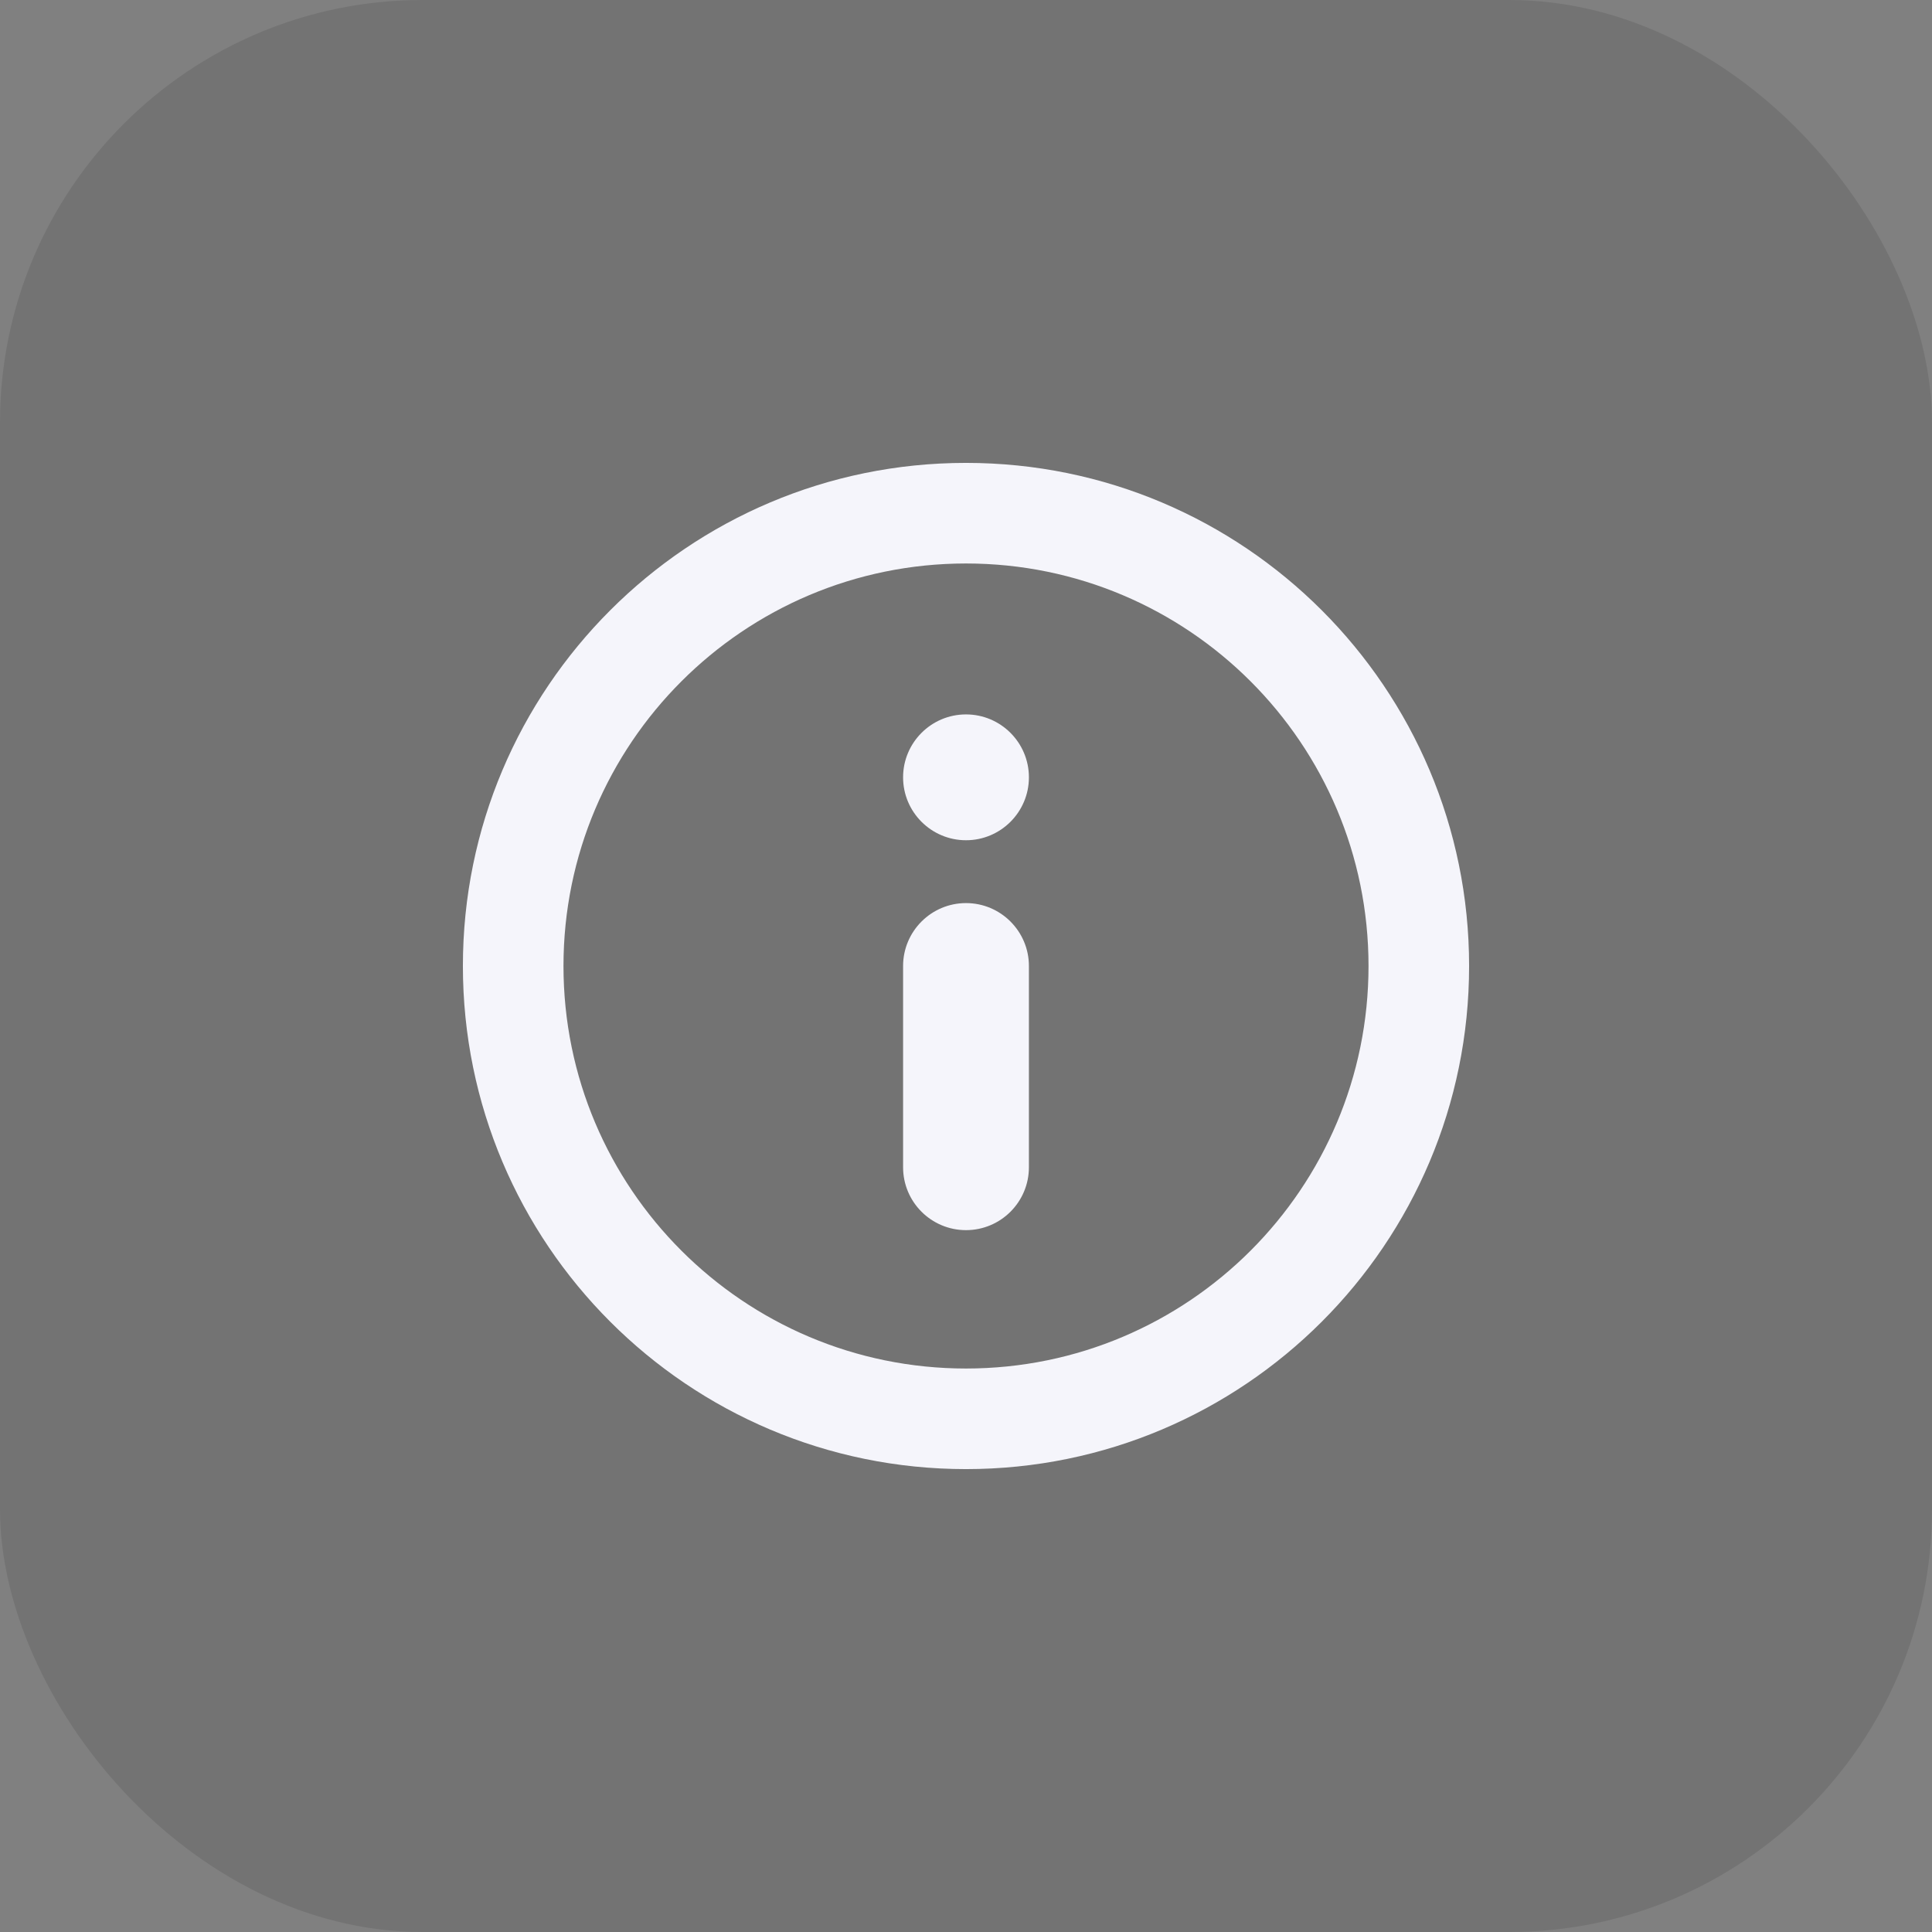 <svg width="32" height="32" viewBox="0 0 32 32" fill="none" xmlns="http://www.w3.org/2000/svg">
<rect x="0" y="0" width="32" height="32" fill="#808080" stroke="none"/>
<rect opacity="0.1" width="32" height="32" rx="7" fill="black"/>
<path fill-rule="evenodd" clip-rule="evenodd" d="M16 24.333C11.398 24.333 7.667 20.602 7.667 16C7.667 11.398 11.398 7.667 16 7.667C20.602 7.667 24.333 11.398 24.333 16C24.333 20.602 20.602 24.333 16 24.333ZM16 9.333C12.318 9.333 9.333 12.318 9.333 16C9.333 19.682 12.318 22.667 16 22.667C19.682 22.667 22.667 19.682 22.667 16C22.667 12.318 19.682 9.333 16 9.333ZM16 14.958C16.575 14.958 17.042 15.425 17.042 16V19.333C17.042 19.909 16.575 20.375 16 20.375C15.425 20.375 14.958 19.909 14.958 19.333V16C14.958 15.425 15.425 14.958 16 14.958ZM16 11.833C15.425 11.833 14.958 12.3 14.958 12.875C14.958 13.45 15.425 13.917 16 13.917C16.575 13.917 17.042 13.45 17.042 12.875C17.042 12.3 16.575 11.833 16 11.833Z" fill="#F5F5FB"/>
</svg>
